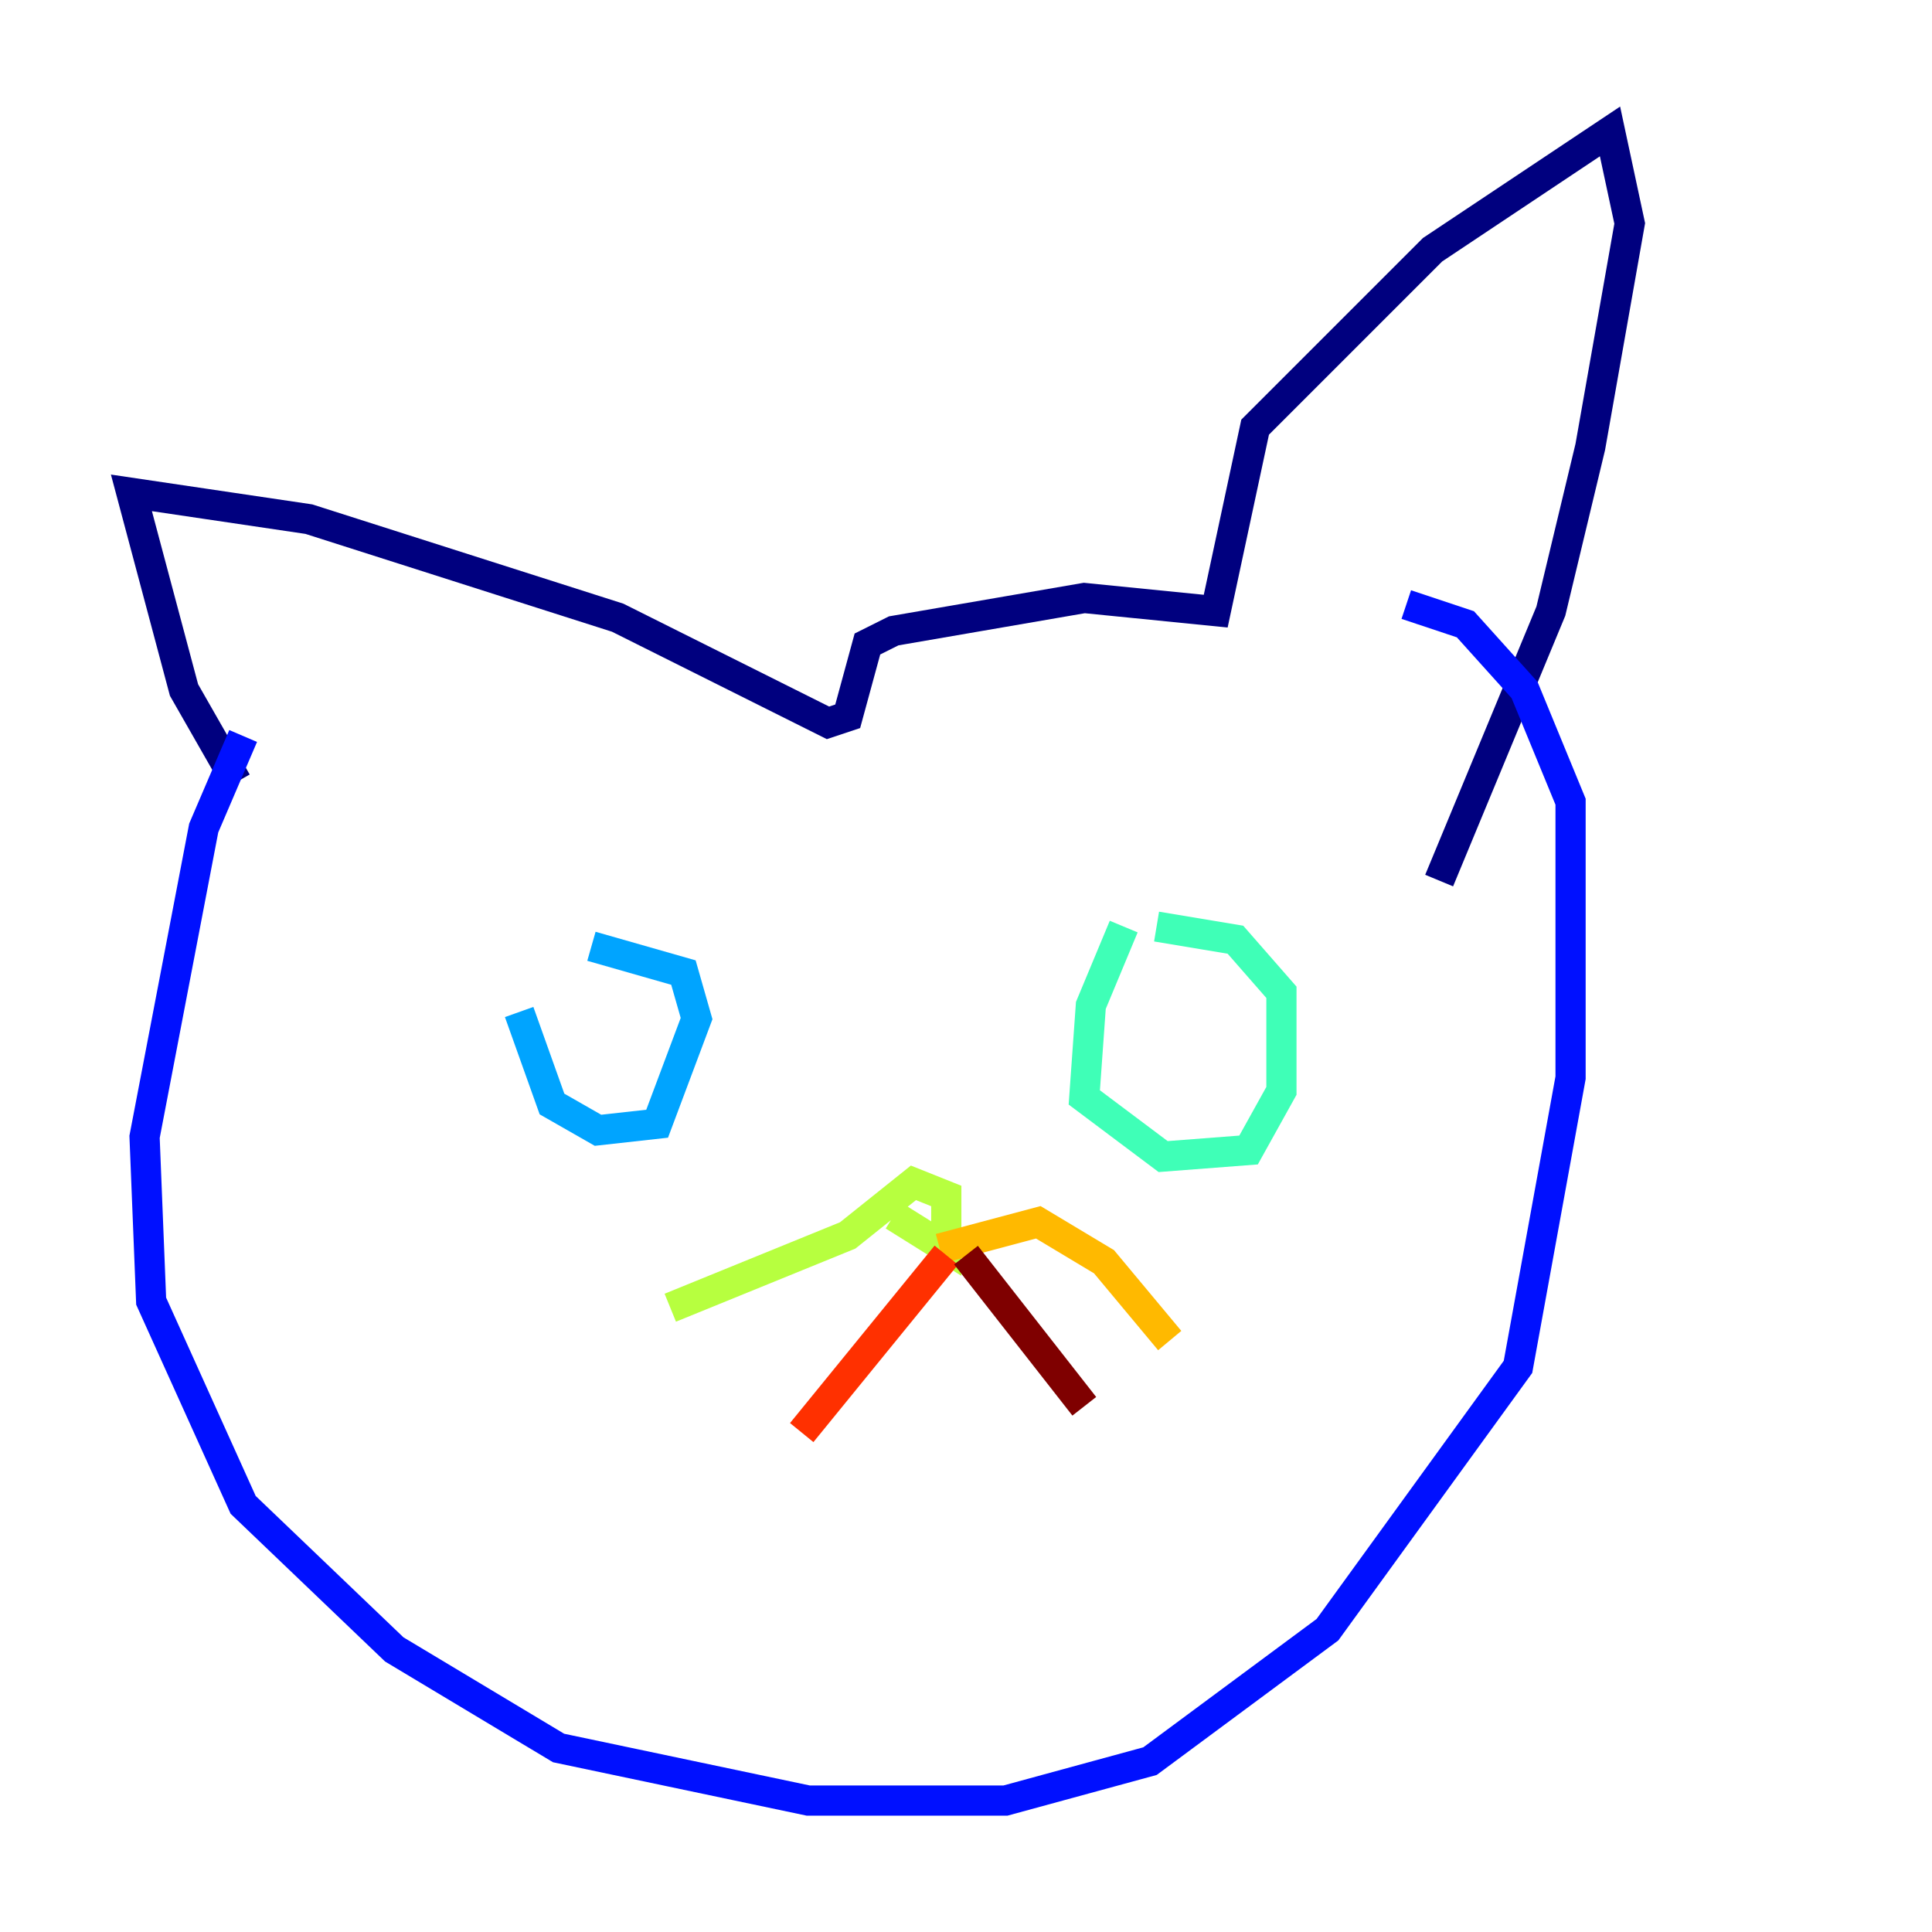 <?xml version="1.0" encoding="utf-8" ?>
<svg baseProfile="tiny" height="128" version="1.2" viewBox="0,0,128,128" width="128" xmlns="http://www.w3.org/2000/svg" xmlns:ev="http://www.w3.org/2001/xml-events" xmlns:xlink="http://www.w3.org/1999/xlink"><defs /><polyline fill="none" points="15.674,51.809 12.191,45.714 8.707,32.653 20.463,34.395 40.925,40.925 54.857,47.891 56.163,47.456 57.469,42.667 59.211,41.796 71.837,39.619 80.544,40.49 83.156,28.299 94.912,16.544 106.667,8.707 107.973,14.803 105.361,29.605 102.748,40.49 95.347,58.34" stroke="#00007f" stroke-width="2" /><polyline fill="none" points="16.109,48.762 13.497,54.857 9.578,75.32 10.014,86.204 16.109,99.701 26.122,109.279 37.007,115.809 53.551,119.293 66.612,119.293 76.191,116.68 87.946,107.973 100.571,90.558 104.054,71.401 104.054,53.116 101.007,45.714 97.088,41.361 93.17,40.054" stroke="#0010ff" stroke-width="2" /><polyline fill="none" points="34.395,67.048 36.571,73.143 39.619,74.884 43.537,74.449 46.15,67.483 45.279,64.435 39.184,62.694" stroke="#00a4ff" stroke-width="2" /><polyline fill="none" points="74.449,61.388 72.272,66.612 71.837,72.707 77.061,76.626 82.721,76.191 84.898,72.272 84.898,65.742 81.85,62.258 76.626,61.388" stroke="#3fffb7" stroke-width="2" /><polyline fill="none" points="59.211,80.544 62.694,82.721 62.694,79.238 60.517,78.367 56.163,81.85 44.408,86.639" stroke="#b7ff3f" stroke-width="2" /><polyline fill="none" points="62.258,82.721 68.789,80.98 73.143,83.592 77.497,88.816" stroke="#ffb900" stroke-width="2" /><polyline fill="none" points="62.694,83.156 53.116,94.912" stroke="#ff3000" stroke-width="2" /><polyline fill="none" points="64.0,83.156 71.837,93.17" stroke="#7f0000" stroke-width="2" /></svg>